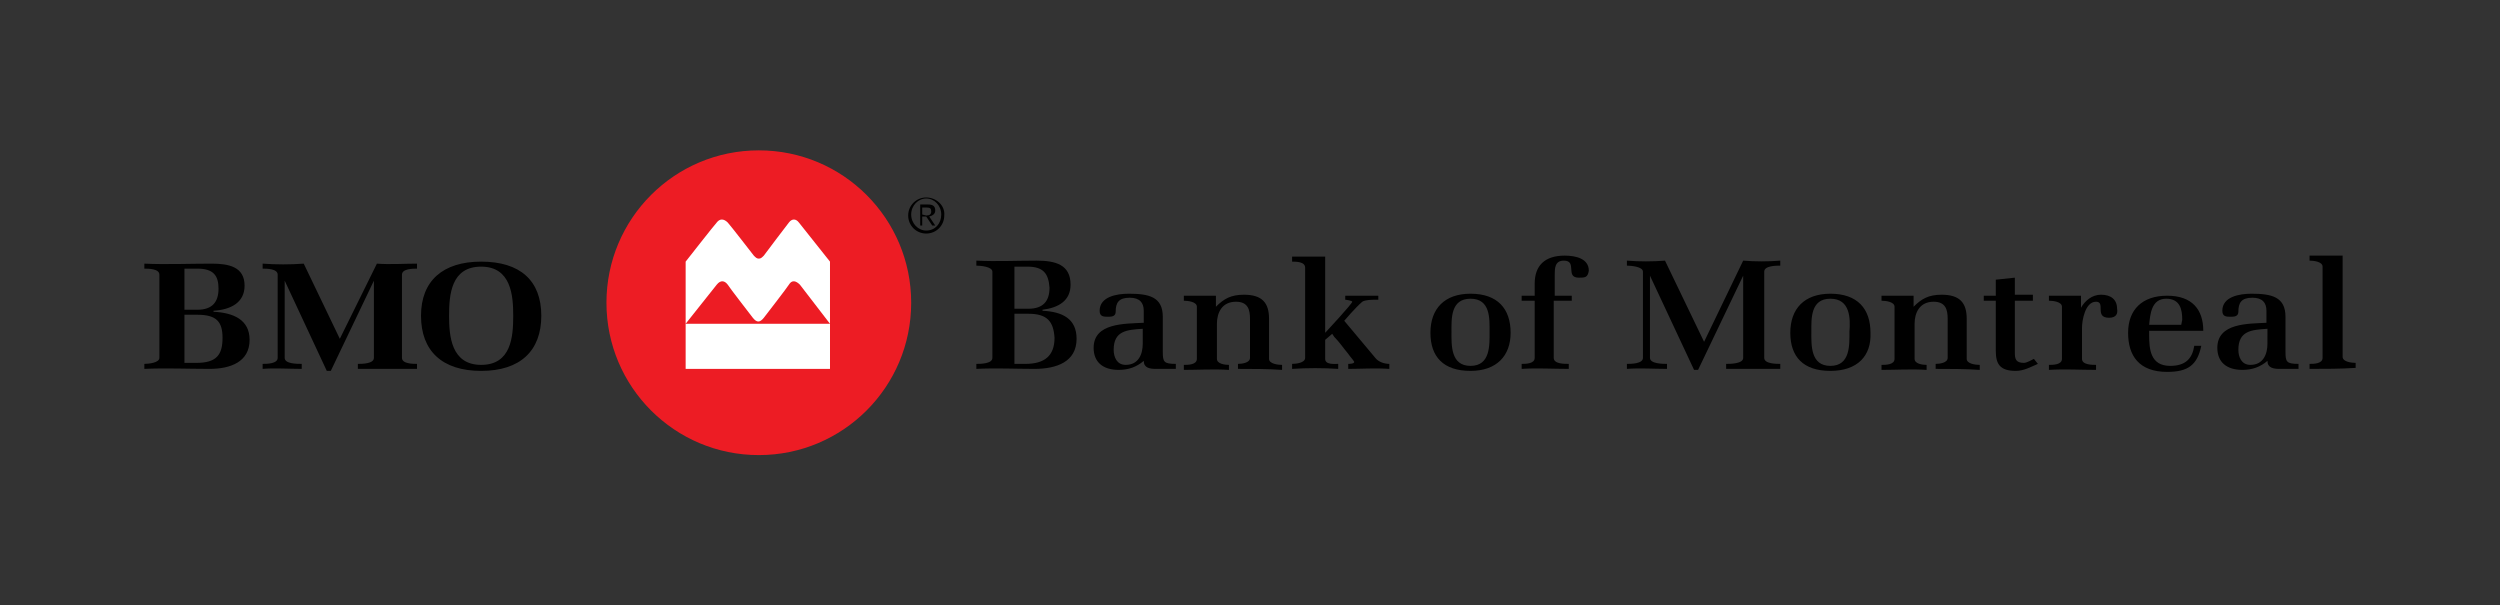 <?xml version="1.0" encoding="utf-8"?>
<!-- Generator: Adobe Illustrator 25.2.3, SVG Export Plug-In . SVG Version: 6.00 Build 0)  -->
<svg version="1.1" id="Layer_1" xmlns="http://www.w3.org/2000/svg" xmlns:xlink="http://www.w3.org/1999/xlink" x="0px" y="0px"
	 viewBox="0 0 249.4 60.4" style="enable-background:new 0 0 249.4 60.4;" xml:space="preserve">
<rect x="0" y="0" width="249.4" height="60.4" fill="#333333" stroke="none"/>
<style type="text/css">
	.st0{fill:url(#SVGID_1_);}
	.st1{fill:url(#SVGID_2_);}
	.st2{fill:url(#SVGID_3_);}
	.st3{fill:url(#SVGID_4_);}
	.st4{fill:url(#SVGID_5_);}
	.st5{fill:url(#SVGID_6_);}
	.st6{fill:url(#SVGID_7_);}
	.st7{fill:url(#SVGID_8_);}
	.st8{fill:url(#SVGID_9_);}
	.st9{fill:url(#SVGID_10_);}
	.st10{fill:url(#SVGID_11_);}
	.st11{fill:url(#SVGID_12_);}
	.st12{fill:url(#SVGID_13_);}
	.st13{fill:url(#SVGID_14_);}
	.st14{fill:#ED1C24;}
	.st15{fill:#FFFFFF;}
	.st16{fill:url(#SVGID_15_);}
	.st17{fill:url(#SVGID_16_);}
	.st18{fill:url(#SVGID_17_);}
	.st19{fill:url(#SVGID_18_);}
	.st20{fill:url(#SVGID_19_);}
</style>
<linearGradient id="SVGID_1_" gradientUnits="userSpaceOnUse" x1="97.433" y1="31.427" x2="107.435" y2="31.427">
	<stop  offset="0" style="stop-color:#000000"/>
	<stop  offset="1" style="stop-color:#000000"/>
</linearGradient>
<path class="st0" d="M102.6,31.3h-1.4v5h1.1c1.9,0,2.9-0.8,2.9-2.6C105.1,32.1,104.5,31.3,102.6,31.3 M102.5,26.6
	c-0.4,0-0.9,0-1.3,0v4.2h1.4c1.5,0,2.1-0.8,2.1-2.1C104.6,27.3,104.1,26.6,102.5,26.6z M103.2,36.8c-1.9,0-3.9-0.1-5.8,0v-0.5
	c0.4,0,1.6,0,1.6-0.6v-8.6c0-0.5-1.2-0.6-1.6-0.6l0-0.5c2,0.1,4,0,6,0c1.9,0,3.4,0.4,3.4,2.4c0,1.6-1.2,2.3-2.8,2.5V31
	c2,0.1,3.4,0.8,3.4,2.8C107.4,36.1,105.4,36.8,103.2,36.8z"/>
<linearGradient id="SVGID_2_" gradientUnits="userSpaceOnUse" x1="109.068" y1="33.139" x2="117.219" y2="33.139">
	<stop  offset="0" style="stop-color:#000000"/>
	<stop  offset="1" style="stop-color:#000000"/>
</linearGradient>
<path class="st1" d="M114,32.8c-1.6,0.1-2.9,0.2-2.9,2.1c0,0.7,0.3,1.5,1.2,1.5c1.3,0,1.7-1.1,1.7-2.1 M115.3,36.8
	c-0.6,0-1.2-0.1-1.2-0.8c-0.7,0.6-1.5,0.9-2.5,0.9c-1.6,0-2.5-0.8-2.5-2.2c0-2.5,3.1-2.4,5-2.5v-1.2c0-0.8-0.4-1.3-1.4-1.3
	c-1.1,0-1.4,0.5-1.4,1.4c0,0.4-0.3,0.5-0.7,0.5c-0.5,0-0.9,0-0.9-0.6c0-1.4,1.7-1.7,2.9-1.7c2,0,3.4,0.3,3.4,2.3v3.5
	c0,1,0.1,1.2,1.3,1.2v0.5C116.6,36.8,115.9,36.8,115.3,36.8z"/>
<linearGradient id="SVGID_3_" gradientUnits="userSpaceOnUse" x1="118.075" y1="33.062" x2="127.957" y2="33.062">
	<stop  offset="0" style="stop-color:#000000"/>
	<stop  offset="1" style="stop-color:#000000"/>
</linearGradient>
<path class="st2" d="M123.5,36.8v-0.5c0.4,0,1.2-0.1,1.2-0.6v-3.9c0-0.9-0.2-1.7-1.4-1.7c-1.4,0-1.9,1.1-1.9,2.2v3.5
	c0,0.5,0.8,0.6,1.2,0.6l0,0.5c-1.5-0.1-3.1,0-4.5,0v-0.5c0.4,0,1.3,0,1.3-0.6v-5.2c0-0.5-0.9-0.6-1.3-0.6v-0.5c1.1,0,2.2,0,3.2,0
	v1.1h0c0.8-0.8,1.5-1.2,2.8-1.2c1.8,0,2.5,0.8,2.5,2.4v4c0,0.5,0.9,0.6,1.3,0.6v0.5C126.5,36.8,124.9,36.8,123.5,36.8"/>
<linearGradient id="SVGID_4_" gradientUnits="userSpaceOnUse" x1="128.901" y1="31.213" x2="138.534" y2="31.213">
	<stop  offset="0" style="stop-color:#000000"/>
	<stop  offset="1" style="stop-color:#000000"/>
</linearGradient>
<path class="st3" d="M134.5,36.8v-0.5c0.1,0,0.6,0,0.6-0.2c-0.1-0.2-0.4-0.5-0.6-0.8c-0.5-0.6-0.9-1.2-1.4-1.7c0,0-0.2-0.3-0.2-0.3
	l-0.7,0.6v1.9c0,0.6,0.9,0.5,1.3,0.5v0.5c-1.5-0.1-3.1-0.1-4.6,0v-0.5c0.4,0,1.3-0.1,1.3-0.6v-9c0-0.6-0.9-0.6-1.3-0.6l0-0.5
	c1.1,0,2.2,0,3.3,0l0,7.6c0,0,2.7-2.9,2.7-3.1c0-0.1-0.6-0.2-0.7-0.2v-0.4h3.3v0.4h-0.2c-0.4,0-1.1,0-1.4,0.2
	c-0.7,0.6-1.8,1.9-1.8,1.9l3.1,3.7c0.3,0.4,0.9,0.6,1.4,0.6v0.5C137.2,36.7,135.8,36.8,134.5,36.8"/>
<linearGradient id="SVGID_5_" gradientUnits="userSpaceOnUse" x1="142.636" y1="33.139" x2="150.699" y2="33.139">
	<stop  offset="0" style="stop-color:#000000"/>
	<stop  offset="1" style="stop-color:#000000"/>
</linearGradient>
<path class="st4" d="M146.7,29.8c-2,0-1.9,2-1.9,3.3c0,1.3-0.1,3.4,1.9,3.4c2,0,1.9-2.1,1.9-3.4C148.6,31.8,148.7,29.8,146.7,29.8
	 M146.7,37c-2.7,0-4-1.4-4-3.8c0-2.4,1.4-3.9,4-3.9c2.7,0,4,1.5,4,3.9C150.7,35.5,149.3,37,146.7,37z"/>
<linearGradient id="SVGID_6_" gradientUnits="userSpaceOnUse" x1="151.742" y1="31.18" x2="158.443" y2="31.18">
	<stop  offset="0" style="stop-color:#000000"/>
	<stop  offset="1" style="stop-color:#000000"/>
</linearGradient>
<path class="st5" d="M157.5,27.7c-1.4,0-0.1-1.7-1.5-1.7c-0.9,0-0.9,0.8-0.9,1.4v2.1h1.7V30H155v5.7c0,0.6,1,0.6,1.5,0.6l0,0.5
	c-1.6,0-3.2-0.1-4.7,0v-0.5c0.4,0,1.3,0,1.3-0.6V30h-1.3v-0.5h1.3v-1.2c0-1.8,1-2.8,3-2.8c1.1,0,2.4,0.3,2.4,1.5
	C158.4,27.7,158.1,27.7,157.5,27.7"/>
<linearGradient id="SVGID_7_" gradientUnits="userSpaceOnUse" x1="162.294" y1="31.479" x2="177.65" y2="31.479">
	<stop  offset="0" style="stop-color:#000000"/>
	<stop  offset="1" style="stop-color:#000000"/>
</linearGradient>
<path class="st6" d="M172.2,36.8v-0.5c0.4,0,1.7,0,1.7-0.6v-8.2l-4.5,9.4H169l-4.4-9.4v8.2c0,0.6,1.3,0.6,1.7,0.6v0.5
	c-1.3,0-2.7-0.1-4,0v-0.5c0.4,0,1.6,0,1.6-0.6v-8.6c0-0.5-1.2-0.6-1.6-0.6l0-0.5c1.2,0.1,2.6,0.1,3.8,0l3.9,8.1l3.9-8.1
	c1.2,0.1,2.5,0.1,3.7,0v0.5c-0.4,0-1.6,0-1.6,0.6v8.6c0,0.6,1.2,0.6,1.6,0.6v0.5C176,36.8,173.9,36.8,172.2,36.8"/>
<linearGradient id="SVGID_8_" gradientUnits="userSpaceOnUse" x1="178.608" y1="33.139" x2="186.672" y2="33.139">
	<stop  offset="0" style="stop-color:#000000"/>
	<stop  offset="1" style="stop-color:#000000"/>
</linearGradient>
<path class="st7" d="M182.6,29.8c-2,0-1.9,2-1.9,3.3c0,1.3-0.1,3.4,1.9,3.4c2,0,1.9-2.1,1.9-3.4C184.6,31.8,184.6,29.8,182.6,29.8
	 M182.6,37c-2.7,0-4-1.4-4-3.8c0-2.4,1.4-3.9,4-3.9c2.7,0,4,1.5,4,3.9C186.7,35.5,185.3,37,182.6,37z"/>
<linearGradient id="SVGID_9_" gradientUnits="userSpaceOnUse" x1="187.668" y1="33.062" x2="197.551" y2="33.062">
	<stop  offset="0" style="stop-color:#000000"/>
	<stop  offset="1" style="stop-color:#000000"/>
</linearGradient>
<path class="st8" d="M193.1,36.8v-0.5c0.4,0,1.2-0.1,1.2-0.6v-3.9c0-0.9-0.2-1.7-1.4-1.7c-1.4,0-1.9,1.1-1.9,2.2v3.5
	c0,0.5,0.8,0.6,1.2,0.6l0,0.5c-1.5-0.1-3.1,0-4.5,0v-0.5c0.4,0,1.3,0,1.3-0.6v-5.2c0-0.5-0.9-0.6-1.3-0.6v-0.5c1.1,0,2.2,0,3.2,0
	v1.1h0c0.8-0.8,1.5-1.2,2.8-1.2c1.8,0,2.5,0.8,2.5,2.4v4c0,0.5,0.9,0.6,1.3,0.6v0.5C196.1,36.8,194.5,36.8,193.1,36.8"/>
<linearGradient id="SVGID_10_" gradientUnits="userSpaceOnUse" x1="197.886" y1="32.352" x2="203.292" y2="32.352">
	<stop  offset="0" style="stop-color:#000000"/>
	<stop  offset="1" style="stop-color:#000000"/>
</linearGradient>
<path class="st9" d="M201.1,37c-1.6,0-2-0.7-2-2V30h-1.2v-0.5h1.2v-1.6l1.9-0.2v1.7h1.8V30H201v5.2c0,0.6,0.1,1,0.9,1
	c0.3,0,0.8-0.3,1-0.4l0.4,0.5C202.6,36.6,201.9,37,201.1,37"/>
<linearGradient id="SVGID_11_" gradientUnits="userSpaceOnUse" x1="204.419" y1="33.063" x2="211.29" y2="33.063">
	<stop  offset="0" style="stop-color:#000000"/>
	<stop  offset="1" style="stop-color:#000000"/>
</linearGradient>
<path class="st10" d="M210.4,31.7c-1.5,0-0.3-1.6-1.3-1.6c-1.1,0-1.4,1.9-1.4,2.6v3.1c0,0.6,1,0.6,1.4,0.6v0.5c-1.6,0-3.1-0.1-4.7,0
	v-0.5c0.4,0,1.3,0,1.3-0.6v-5.2c0-0.5-0.9-0.6-1.3-0.6l0-0.5c1.1,0,2.2,0,3.2,0v1.2l0,0c0.4-0.7,1.1-1.3,2-1.3c1,0,1.6,0.5,1.6,1.4
	C211.3,31.3,211.1,31.7,210.4,31.7"/>
<linearGradient id="SVGID_12_" gradientUnits="userSpaceOnUse" x1="212.265" y1="33.141" x2="219.774" y2="33.141">
	<stop  offset="0" style="stop-color:#000000"/>
	<stop  offset="1" style="stop-color:#000000"/>
</linearGradient>
<path class="st11" d="M217.7,31.9c0-1-0.2-2.1-1.6-2.1c-1.5,0-1.6,1.6-1.7,2.6h3.2 M214.4,33v0.4c0,1.4,0.1,3.1,2.1,3.1
	c1.5,0,2.2-0.7,2.4-2h0.7c-0.4,1.9-1.3,2.6-3.4,2.6c-2.8,0-3.9-1.6-3.9-3.9c0-2.3,1.4-3.7,3.9-3.7c2.5,0,3.6,1.4,3.6,3.5V33
	L214.4,33L214.4,33z"/>
<linearGradient id="SVGID_13_" gradientUnits="userSpaceOnUse" x1="221.205" y1="33.139" x2="229.357" y2="33.139">
	<stop  offset="0" style="stop-color:#000000"/>
	<stop  offset="1" style="stop-color:#000000"/>
</linearGradient>
<path class="st12" d="M226.2,32.8c-1.6,0.1-2.9,0.2-2.9,2.1c0,0.7,0.3,1.5,1.2,1.5c1.3,0,1.7-1.1,1.7-2.1 M227.4,36.8
	c-0.6,0-1.2-0.1-1.2-0.8c-0.7,0.6-1.5,0.9-2.5,0.9c-1.6,0-2.5-0.8-2.5-2.2c0-2.5,3.1-2.4,4.9-2.5v-1.2c0-0.8-0.4-1.3-1.4-1.3
	c-1.1,0-1.4,0.5-1.4,1.4c0,0.4-0.3,0.5-0.7,0.5c-0.5,0-0.9,0-0.9-0.6c0-1.4,1.7-1.7,2.9-1.7c2,0,3.4,0.3,3.4,2.3v3.5
	c0,1,0.1,1.2,1.3,1.2v0.5C228.7,36.8,228,36.8,227.4,36.8z"/>
<linearGradient id="SVGID_14_" gradientUnits="userSpaceOnUse" x1="230.415" y1="31.212" x2="235.047" y2="31.212">
	<stop  offset="0" style="stop-color:#000000"/>
	<stop  offset="1" style="stop-color:#000000"/>
</linearGradient>
<path class="st13" d="M230.4,36.8v-0.5c0.4,0,1.3,0,1.3-0.6v-9.1c0-0.5-0.9-0.6-1.3-0.6l0-0.5c1.1,0,2.2,0,3.3,0v10.1
	c0,0.5,0.9,0.6,1.3,0.6v0.5C233.5,36.8,231.9,36.8,230.4,36.8"/>
<path class="st14" d="M75.7,15c-8.4,0-15.2,6.8-15.2,15.2c0,8.4,6.8,15.2,15.2,15.2c8.4,0,15.2-6.8,15.2-15.2
	C90.9,21.8,84.1,15,75.7,15"/>
<rect x="68.4" y="32.3" class="st15" width="14.4" height="4.5"/>
<path class="st15" d="M75.2,25.5c0.2,0.2,0.3,0.3,0.5,0.3c0.2,0,0.3-0.1,0.5-0.3c0,0,2.4-3.2,2.5-3.3c0.3-0.4,0.7-0.4,1,0l3.1,3.9
	v6.2l-3-3.9c-0.4-0.4-0.8-0.5-1.1,0c-0.1,0.2-2.5,3.3-2.5,3.3c-0.4,0.5-0.7,0.5-1.1,0c0,0-2.4-3.1-2.5-3.3c-0.3-0.4-0.7-0.5-1.1,0
	l-3.1,3.9l0-6.2c0,0,2.9-3.7,3.1-3.9c0.3-0.4,0.7-0.4,1.1,0C72.8,22.4,75.2,25.5,75.2,25.5"/>
<linearGradient id="SVGID_15_" gradientUnits="userSpaceOnUse" x1="14.397" y1="31.541" x2="24.912" y2="31.541">
	<stop  offset="0" style="stop-color:#000000"/>
	<stop  offset="1" style="stop-color:#000000"/>
</linearGradient>
<path class="st16" d="M22.2,33.7c0,1.7-0.6,2.5-2.6,2.5h-1.2v-4.8h1.3C21.6,31.4,22.2,32.1,22.2,33.7 M24.9,33.9
	c0-2-1.6-2.7-3.6-2.8v-0.1c1.7-0.1,3.1-0.8,3.1-2.5c0-1.9-1.6-2.2-3.3-2.2c-2.1,0-4.6,0.1-6.7,0v0.5c0.4,0,1.5,0,1.5,0.6v8.3
	c0,0.5-1.1,0.6-1.5,0.6v0.5c2-0.1,4.4,0,6.5,0C23,36.8,24.9,36.1,24.9,33.9z M21.8,28.8c0,1.3-0.6,2.1-2.1,2.1h-1.3v-4.1
	c0.2,0,0.7,0,0.9,0h0.4C21.3,26.8,21.8,27.5,21.8,28.8z"/>
<linearGradient id="SVGID_16_" gradientUnits="userSpaceOnUse" x1="25.979" y1="31.61" x2="41.305" y2="31.61">
	<stop  offset="0" style="stop-color:#000000"/>
	<stop  offset="1" style="stop-color:#000000"/>
</linearGradient>
<path class="st17" d="M38.5,36.8c-0.9,0-1.9,0-2.8,0v-0.5c0.4,0,1.6,0,1.6-0.6V28h0l-4.3,9h-0.4l-4.2-9h0v7.7c0,0.6,1.2,0.6,1.7,0.6
	l0,0.5c-1.2,0-2.8-0.1-3.9,0v-0.5c0.4,0,1.5,0,1.5-0.6v-8.3c0-0.6-1.1-0.6-1.5-0.6l0-0.5c1.3,0.1,2.8,0.1,4.1,0l3.6,7.5l3.7-7.5
	c1.3,0.1,2.7,0,4,0v0.5c-0.4,0-1.5,0-1.5,0.6v8.3c0,0.6,1.1,0.6,1.5,0.6v0.5C40.4,36.8,39.4,36.8,38.5,36.8"/>
<linearGradient id="SVGID_17_" gradientUnits="userSpaceOnUse" x1="42.041" y1="31.535" x2="54.003" y2="31.535">
	<stop  offset="0" style="stop-color:#000000"/>
	<stop  offset="1" style="stop-color:#000000"/>
</linearGradient>
<path class="st18" d="M54,31.5c0-3.5-2.1-5.4-6-5.4c-3.8,0-6,1.9-6,5.4s2.1,5.5,6,5.5C51.9,37,54,35,54,31.5 M51.2,31.5
	c0,2.1-0.2,4.9-3.2,4.9c-3,0-3.2-2.9-3.2-4.9c0-2.1,0.2-4.9,3.2-4.9C51,26.6,51.2,29.5,51.2,31.5z"/>
<linearGradient id="SVGID_18_" gradientUnits="userSpaceOnUse" x1="90.627" y1="21.485" x2="94.251" y2="21.485">
	<stop  offset="0" style="stop-color:#000000"/>
	<stop  offset="1" style="stop-color:#000000"/>
</linearGradient>
<path class="st19" d="M92.4,23c-0.8,0-1.5-0.7-1.5-1.6s0.7-1.6,1.5-1.6s1.5,0.7,1.5,1.6S93.3,23,92.4,23 M92.4,19.7
	c-1,0-1.8,0.8-1.8,1.8c0,1,0.8,1.8,1.8,1.8s1.8-0.8,1.8-1.8C94.3,20.5,93.4,19.7,92.4,19.7z"/>
<linearGradient id="SVGID_19_" gradientUnits="userSpaceOnUse" x1="91.785" y1="21.485" x2="93.363" y2="21.485">
	<stop  offset="0" style="stop-color:#000000"/>
	<stop  offset="1" style="stop-color:#000000"/>
</linearGradient>
<path class="st20" d="M92,21.4v-0.7h0.4c0.4,0,0.5,0.1,0.5,0.4s-0.2,0.4-0.5,0.4L92,21.4 M93.3,21c0-0.4-0.2-0.6-0.7-0.6h-0.8v2.1
	H92v-0.9h0.4l0.6,0.9h0.3l-0.6-0.9C93.1,21.5,93.3,21.3,93.3,21z"/>
</svg>
